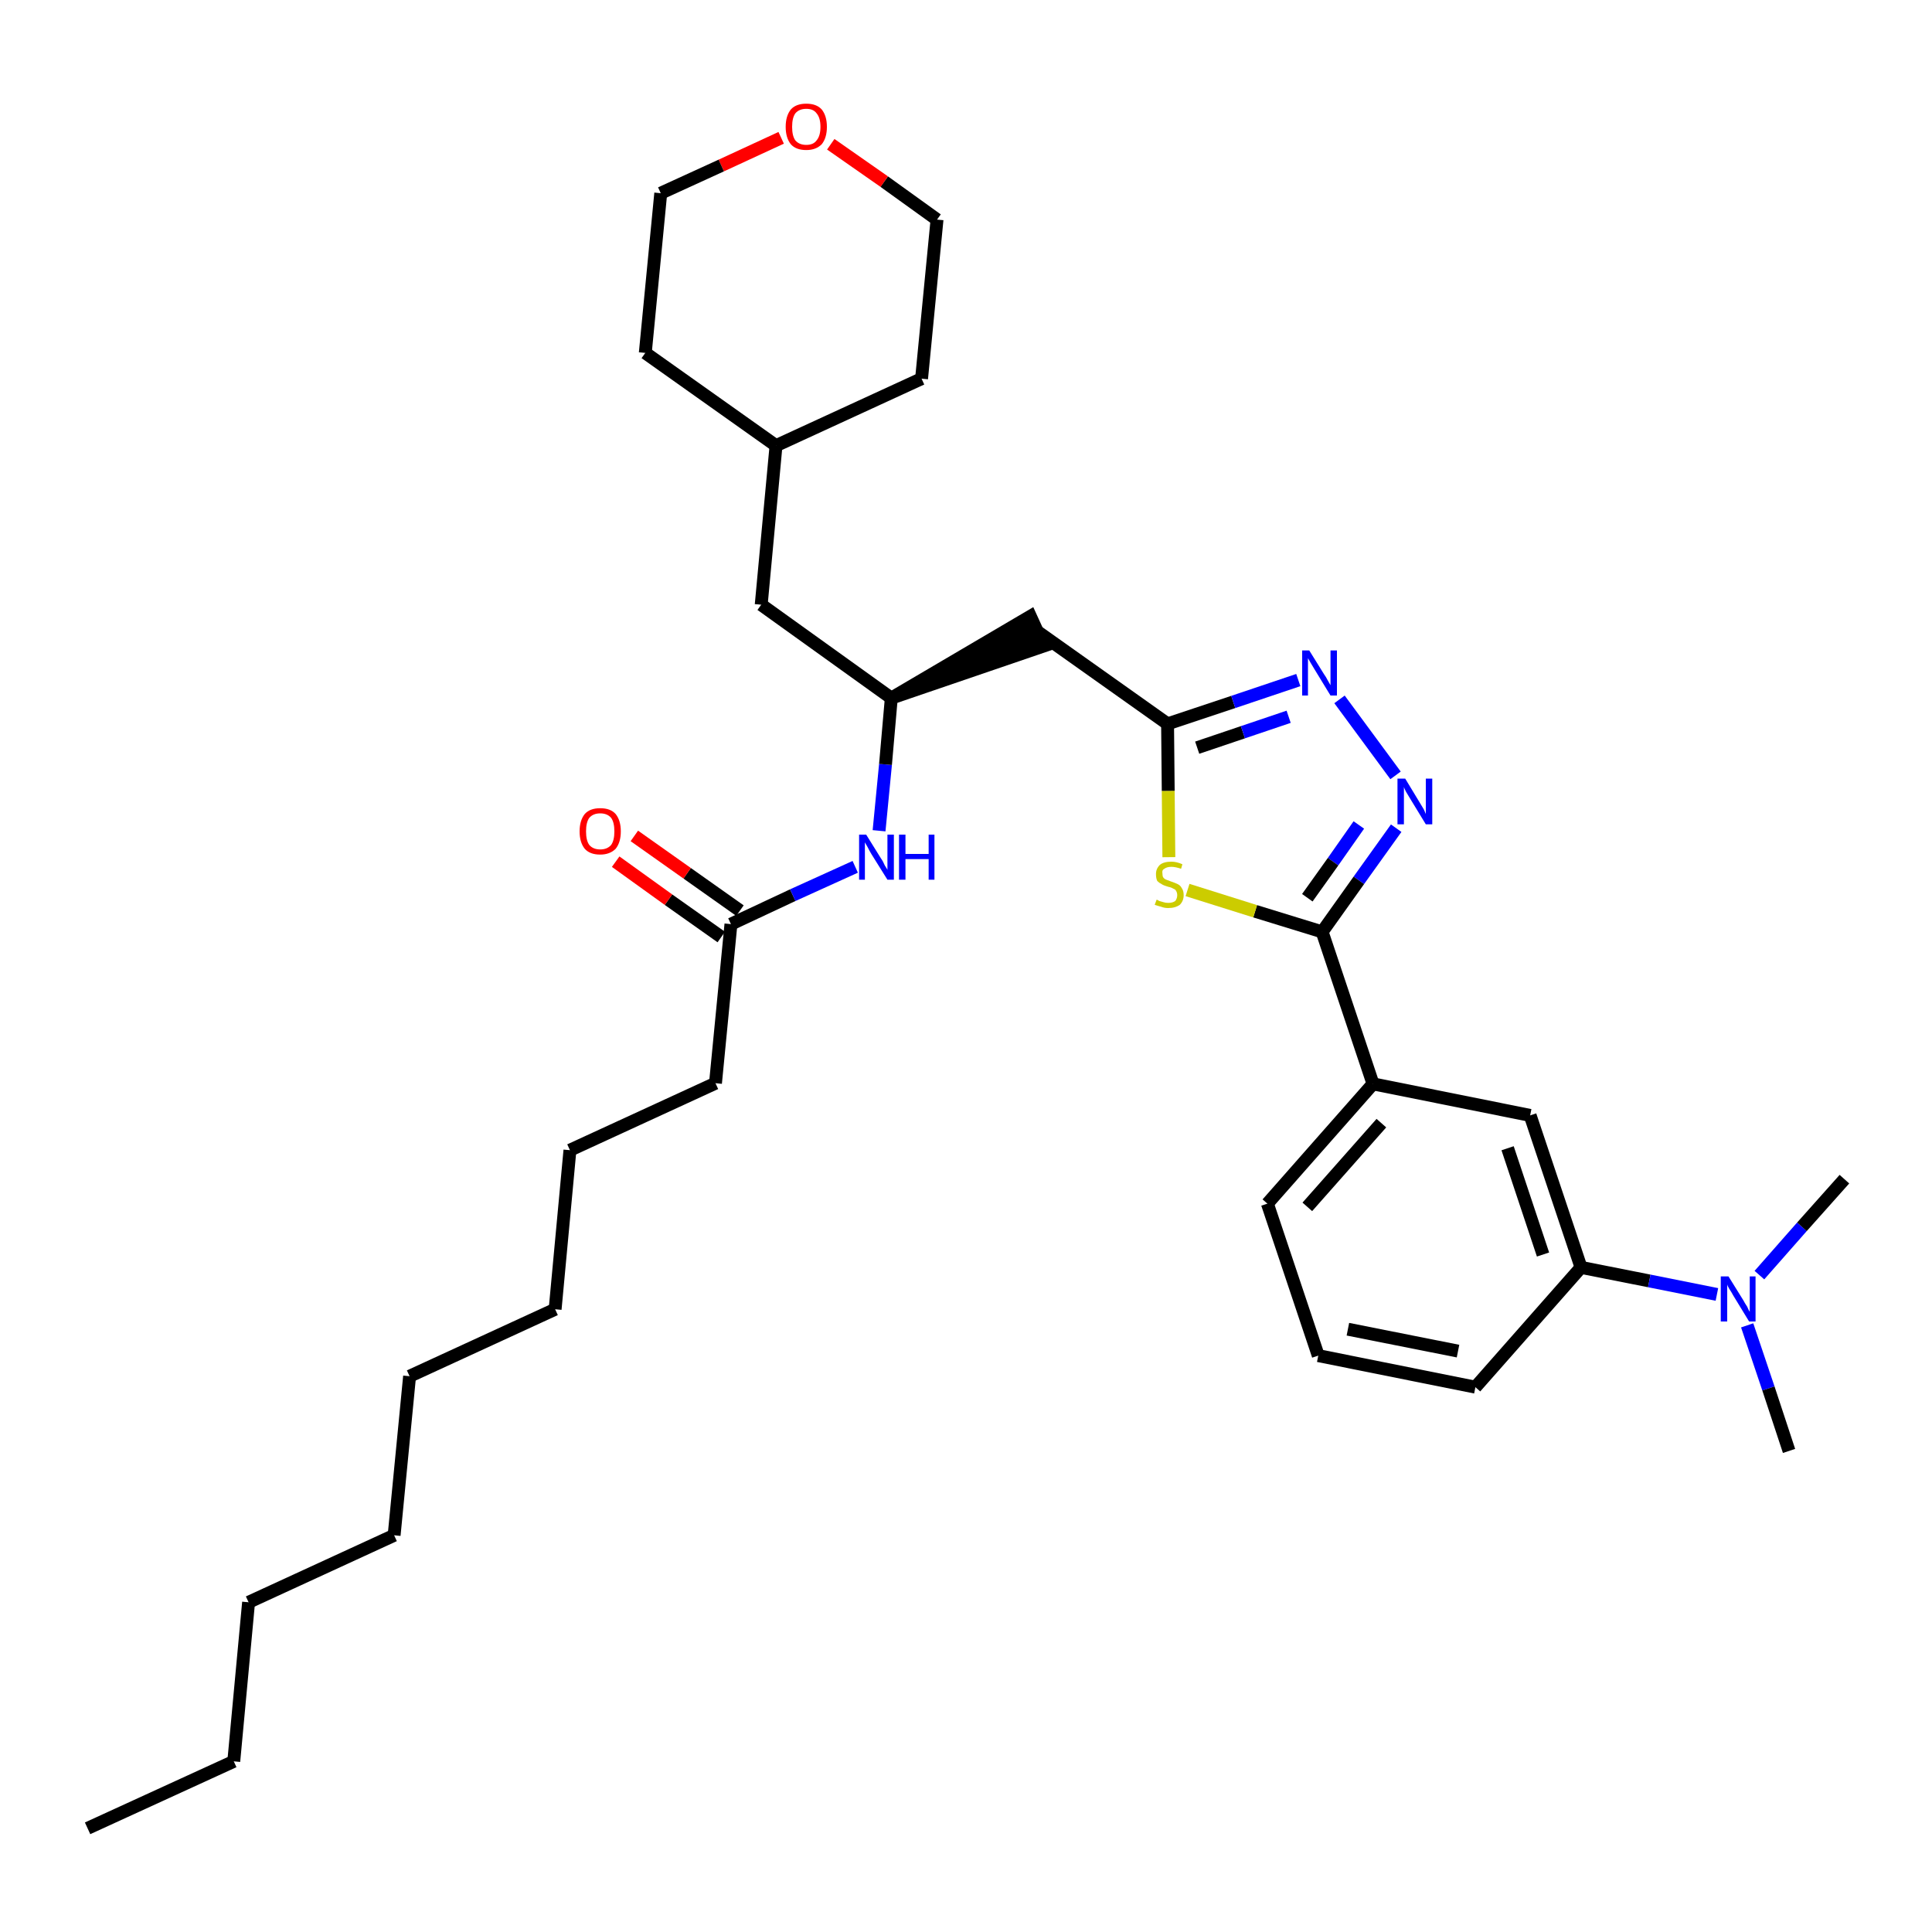 <?xml version='1.0' encoding='iso-8859-1'?>
<svg version='1.1' baseProfile='full'
              xmlns='http://www.w3.org/2000/svg'
                      xmlns:rdkit='http://www.rdkit.org/xml'
                      xmlns:xlink='http://www.w3.org/1999/xlink'
                  xml:space='preserve'
width='300px' height='300px' viewBox='0 0 300 300'>
<!-- END OF HEADER -->
<path class='bond-0 atom-0 atom-1' d='M 13.6,283.9 L 36.3,273.5' style='fill:none;fill-rule:evenodd;stroke:#000000;stroke-width:2.0px;stroke-linecap:butt;stroke-linejoin:miter;stroke-opacity:1' />
<path class='bond-1 atom-1 atom-2' d='M 36.3,273.5 L 38.6,248.8' style='fill:none;fill-rule:evenodd;stroke:#000000;stroke-width:2.0px;stroke-linecap:butt;stroke-linejoin:miter;stroke-opacity:1' />
<path class='bond-2 atom-2 atom-3' d='M 38.6,248.8 L 61.2,238.4' style='fill:none;fill-rule:evenodd;stroke:#000000;stroke-width:2.0px;stroke-linecap:butt;stroke-linejoin:miter;stroke-opacity:1' />
<path class='bond-3 atom-3 atom-4' d='M 61.2,238.4 L 63.6,213.7' style='fill:none;fill-rule:evenodd;stroke:#000000;stroke-width:2.0px;stroke-linecap:butt;stroke-linejoin:miter;stroke-opacity:1' />
<path class='bond-4 atom-4 atom-5' d='M 63.6,213.7 L 86.2,203.3' style='fill:none;fill-rule:evenodd;stroke:#000000;stroke-width:2.0px;stroke-linecap:butt;stroke-linejoin:miter;stroke-opacity:1' />
<path class='bond-5 atom-5 atom-6' d='M 86.2,203.3 L 88.5,178.6' style='fill:none;fill-rule:evenodd;stroke:#000000;stroke-width:2.0px;stroke-linecap:butt;stroke-linejoin:miter;stroke-opacity:1' />
<path class='bond-6 atom-6 atom-7' d='M 88.5,178.6 L 111.1,168.2' style='fill:none;fill-rule:evenodd;stroke:#000000;stroke-width:2.0px;stroke-linecap:butt;stroke-linejoin:miter;stroke-opacity:1' />
<path class='bond-7 atom-7 atom-8' d='M 111.1,168.2 L 113.5,143.5' style='fill:none;fill-rule:evenodd;stroke:#000000;stroke-width:2.0px;stroke-linecap:butt;stroke-linejoin:miter;stroke-opacity:1' />
<path class='bond-8 atom-8 atom-9' d='M 114.9,141.4 L 106.7,135.6' style='fill:none;fill-rule:evenodd;stroke:#000000;stroke-width:2.0px;stroke-linecap:butt;stroke-linejoin:miter;stroke-opacity:1' />
<path class='bond-8 atom-8 atom-9' d='M 106.7,135.6 L 98.5,129.8' style='fill:none;fill-rule:evenodd;stroke:#FF0000;stroke-width:2.0px;stroke-linecap:butt;stroke-linejoin:miter;stroke-opacity:1' />
<path class='bond-8 atom-8 atom-9' d='M 112.0,145.5 L 103.8,139.7' style='fill:none;fill-rule:evenodd;stroke:#000000;stroke-width:2.0px;stroke-linecap:butt;stroke-linejoin:miter;stroke-opacity:1' />
<path class='bond-8 atom-8 atom-9' d='M 103.8,139.7 L 95.6,133.8' style='fill:none;fill-rule:evenodd;stroke:#FF0000;stroke-width:2.0px;stroke-linecap:butt;stroke-linejoin:miter;stroke-opacity:1' />
<path class='bond-9 atom-8 atom-10' d='M 113.5,143.5 L 123.1,139.0' style='fill:none;fill-rule:evenodd;stroke:#000000;stroke-width:2.0px;stroke-linecap:butt;stroke-linejoin:miter;stroke-opacity:1' />
<path class='bond-9 atom-8 atom-10' d='M 123.1,139.0 L 132.8,134.6' style='fill:none;fill-rule:evenodd;stroke:#0000FF;stroke-width:2.0px;stroke-linecap:butt;stroke-linejoin:miter;stroke-opacity:1' />
<path class='bond-10 atom-10 atom-11' d='M 136.5,129.0 L 137.5,118.7' style='fill:none;fill-rule:evenodd;stroke:#0000FF;stroke-width:2.0px;stroke-linecap:butt;stroke-linejoin:miter;stroke-opacity:1' />
<path class='bond-10 atom-10 atom-11' d='M 137.5,118.7 L 138.4,108.4' style='fill:none;fill-rule:evenodd;stroke:#000000;stroke-width:2.0px;stroke-linecap:butt;stroke-linejoin:miter;stroke-opacity:1' />
<path class='bond-11 atom-11 atom-12' d='M 138.4,108.4 L 162.1,100.3 L 160.0,95.7 Z' style='fill:#000000;fill-rule:evenodd;fill-opacity:1;stroke:#000000;stroke-width:2.0px;stroke-linecap:butt;stroke-linejoin:miter;stroke-opacity:1;' />
<path class='bond-26 atom-11 atom-27' d='M 138.4,108.4 L 118.2,93.9' style='fill:none;fill-rule:evenodd;stroke:#000000;stroke-width:2.0px;stroke-linecap:butt;stroke-linejoin:miter;stroke-opacity:1' />
<path class='bond-12 atom-12 atom-13' d='M 161.0,98.0 L 181.3,112.4' style='fill:none;fill-rule:evenodd;stroke:#000000;stroke-width:2.0px;stroke-linecap:butt;stroke-linejoin:miter;stroke-opacity:1' />
<path class='bond-13 atom-13 atom-14' d='M 181.3,112.4 L 191.5,109.0' style='fill:none;fill-rule:evenodd;stroke:#000000;stroke-width:2.0px;stroke-linecap:butt;stroke-linejoin:miter;stroke-opacity:1' />
<path class='bond-13 atom-13 atom-14' d='M 191.5,109.0 L 201.6,105.6' style='fill:none;fill-rule:evenodd;stroke:#0000FF;stroke-width:2.0px;stroke-linecap:butt;stroke-linejoin:miter;stroke-opacity:1' />
<path class='bond-13 atom-13 atom-14' d='M 185.9,116.1 L 193.0,113.7' style='fill:none;fill-rule:evenodd;stroke:#000000;stroke-width:2.0px;stroke-linecap:butt;stroke-linejoin:miter;stroke-opacity:1' />
<path class='bond-13 atom-13 atom-14' d='M 193.0,113.7 L 200.1,111.3' style='fill:none;fill-rule:evenodd;stroke:#0000FF;stroke-width:2.0px;stroke-linecap:butt;stroke-linejoin:miter;stroke-opacity:1' />
<path class='bond-33 atom-26 atom-13' d='M 181.5,133.1 L 181.4,122.8' style='fill:none;fill-rule:evenodd;stroke:#CCCC00;stroke-width:2.0px;stroke-linecap:butt;stroke-linejoin:miter;stroke-opacity:1' />
<path class='bond-33 atom-26 atom-13' d='M 181.4,122.8 L 181.3,112.4' style='fill:none;fill-rule:evenodd;stroke:#000000;stroke-width:2.0px;stroke-linecap:butt;stroke-linejoin:miter;stroke-opacity:1' />
<path class='bond-14 atom-14 atom-15' d='M 208.0,108.6 L 216.7,120.4' style='fill:none;fill-rule:evenodd;stroke:#0000FF;stroke-width:2.0px;stroke-linecap:butt;stroke-linejoin:miter;stroke-opacity:1' />
<path class='bond-15 atom-15 atom-16' d='M 216.8,128.6 L 211.0,136.7' style='fill:none;fill-rule:evenodd;stroke:#0000FF;stroke-width:2.0px;stroke-linecap:butt;stroke-linejoin:miter;stroke-opacity:1' />
<path class='bond-15 atom-15 atom-16' d='M 211.0,136.7 L 205.3,144.7' style='fill:none;fill-rule:evenodd;stroke:#000000;stroke-width:2.0px;stroke-linecap:butt;stroke-linejoin:miter;stroke-opacity:1' />
<path class='bond-15 atom-15 atom-16' d='M 211.0,128.1 L 207.0,133.8' style='fill:none;fill-rule:evenodd;stroke:#0000FF;stroke-width:2.0px;stroke-linecap:butt;stroke-linejoin:miter;stroke-opacity:1' />
<path class='bond-15 atom-15 atom-16' d='M 207.0,133.8 L 203.0,139.4' style='fill:none;fill-rule:evenodd;stroke:#000000;stroke-width:2.0px;stroke-linecap:butt;stroke-linejoin:miter;stroke-opacity:1' />
<path class='bond-16 atom-16 atom-17' d='M 205.3,144.7 L 213.2,168.3' style='fill:none;fill-rule:evenodd;stroke:#000000;stroke-width:2.0px;stroke-linecap:butt;stroke-linejoin:miter;stroke-opacity:1' />
<path class='bond-25 atom-16 atom-26' d='M 205.3,144.7 L 194.9,141.5' style='fill:none;fill-rule:evenodd;stroke:#000000;stroke-width:2.0px;stroke-linecap:butt;stroke-linejoin:miter;stroke-opacity:1' />
<path class='bond-25 atom-16 atom-26' d='M 194.9,141.5 L 184.4,138.2' style='fill:none;fill-rule:evenodd;stroke:#CCCC00;stroke-width:2.0px;stroke-linecap:butt;stroke-linejoin:miter;stroke-opacity:1' />
<path class='bond-17 atom-17 atom-18' d='M 213.2,168.3 L 196.8,186.9' style='fill:none;fill-rule:evenodd;stroke:#000000;stroke-width:2.0px;stroke-linecap:butt;stroke-linejoin:miter;stroke-opacity:1' />
<path class='bond-17 atom-17 atom-18' d='M 214.5,174.4 L 203.0,187.4' style='fill:none;fill-rule:evenodd;stroke:#000000;stroke-width:2.0px;stroke-linecap:butt;stroke-linejoin:miter;stroke-opacity:1' />
<path class='bond-35 atom-25 atom-17' d='M 237.6,173.2 L 213.2,168.3' style='fill:none;fill-rule:evenodd;stroke:#000000;stroke-width:2.0px;stroke-linecap:butt;stroke-linejoin:miter;stroke-opacity:1' />
<path class='bond-18 atom-18 atom-19' d='M 196.8,186.9 L 204.7,210.5' style='fill:none;fill-rule:evenodd;stroke:#000000;stroke-width:2.0px;stroke-linecap:butt;stroke-linejoin:miter;stroke-opacity:1' />
<path class='bond-19 atom-19 atom-20' d='M 204.7,210.5 L 229.1,215.4' style='fill:none;fill-rule:evenodd;stroke:#000000;stroke-width:2.0px;stroke-linecap:butt;stroke-linejoin:miter;stroke-opacity:1' />
<path class='bond-19 atom-19 atom-20' d='M 209.3,206.4 L 226.4,209.8' style='fill:none;fill-rule:evenodd;stroke:#000000;stroke-width:2.0px;stroke-linecap:butt;stroke-linejoin:miter;stroke-opacity:1' />
<path class='bond-20 atom-20 atom-21' d='M 229.1,215.4 L 245.5,196.8' style='fill:none;fill-rule:evenodd;stroke:#000000;stroke-width:2.0px;stroke-linecap:butt;stroke-linejoin:miter;stroke-opacity:1' />
<path class='bond-21 atom-21 atom-22' d='M 245.5,196.8 L 256.1,198.9' style='fill:none;fill-rule:evenodd;stroke:#000000;stroke-width:2.0px;stroke-linecap:butt;stroke-linejoin:miter;stroke-opacity:1' />
<path class='bond-21 atom-21 atom-22' d='M 256.1,198.9 L 266.6,201.0' style='fill:none;fill-rule:evenodd;stroke:#0000FF;stroke-width:2.0px;stroke-linecap:butt;stroke-linejoin:miter;stroke-opacity:1' />
<path class='bond-24 atom-21 atom-25' d='M 245.5,196.8 L 237.6,173.2' style='fill:none;fill-rule:evenodd;stroke:#000000;stroke-width:2.0px;stroke-linecap:butt;stroke-linejoin:miter;stroke-opacity:1' />
<path class='bond-24 atom-21 atom-25' d='M 239.6,194.8 L 234.1,178.3' style='fill:none;fill-rule:evenodd;stroke:#000000;stroke-width:2.0px;stroke-linecap:butt;stroke-linejoin:miter;stroke-opacity:1' />
<path class='bond-22 atom-22 atom-23' d='M 271.3,205.8 L 274.6,215.6' style='fill:none;fill-rule:evenodd;stroke:#0000FF;stroke-width:2.0px;stroke-linecap:butt;stroke-linejoin:miter;stroke-opacity:1' />
<path class='bond-22 atom-22 atom-23' d='M 274.6,215.6 L 277.8,225.3' style='fill:none;fill-rule:evenodd;stroke:#000000;stroke-width:2.0px;stroke-linecap:butt;stroke-linejoin:miter;stroke-opacity:1' />
<path class='bond-23 atom-22 atom-24' d='M 273.2,198.0 L 279.8,190.5' style='fill:none;fill-rule:evenodd;stroke:#0000FF;stroke-width:2.0px;stroke-linecap:butt;stroke-linejoin:miter;stroke-opacity:1' />
<path class='bond-23 atom-22 atom-24' d='M 279.8,190.5 L 286.4,183.1' style='fill:none;fill-rule:evenodd;stroke:#000000;stroke-width:2.0px;stroke-linecap:butt;stroke-linejoin:miter;stroke-opacity:1' />
<path class='bond-27 atom-27 atom-28' d='M 118.2,93.9 L 120.5,69.2' style='fill:none;fill-rule:evenodd;stroke:#000000;stroke-width:2.0px;stroke-linecap:butt;stroke-linejoin:miter;stroke-opacity:1' />
<path class='bond-28 atom-28 atom-29' d='M 120.5,69.2 L 143.1,58.8' style='fill:none;fill-rule:evenodd;stroke:#000000;stroke-width:2.0px;stroke-linecap:butt;stroke-linejoin:miter;stroke-opacity:1' />
<path class='bond-34 atom-33 atom-28' d='M 100.2,54.8 L 120.5,69.2' style='fill:none;fill-rule:evenodd;stroke:#000000;stroke-width:2.0px;stroke-linecap:butt;stroke-linejoin:miter;stroke-opacity:1' />
<path class='bond-29 atom-29 atom-30' d='M 143.1,58.8 L 145.5,34.1' style='fill:none;fill-rule:evenodd;stroke:#000000;stroke-width:2.0px;stroke-linecap:butt;stroke-linejoin:miter;stroke-opacity:1' />
<path class='bond-30 atom-30 atom-31' d='M 145.5,34.1 L 137.3,28.2' style='fill:none;fill-rule:evenodd;stroke:#000000;stroke-width:2.0px;stroke-linecap:butt;stroke-linejoin:miter;stroke-opacity:1' />
<path class='bond-30 atom-30 atom-31' d='M 137.3,28.2 L 129.0,22.4' style='fill:none;fill-rule:evenodd;stroke:#FF0000;stroke-width:2.0px;stroke-linecap:butt;stroke-linejoin:miter;stroke-opacity:1' />
<path class='bond-31 atom-31 atom-32' d='M 121.3,21.4 L 112.0,25.7' style='fill:none;fill-rule:evenodd;stroke:#FF0000;stroke-width:2.0px;stroke-linecap:butt;stroke-linejoin:miter;stroke-opacity:1' />
<path class='bond-31 atom-31 atom-32' d='M 112.0,25.7 L 102.6,30.0' style='fill:none;fill-rule:evenodd;stroke:#000000;stroke-width:2.0px;stroke-linecap:butt;stroke-linejoin:miter;stroke-opacity:1' />
<path class='bond-32 atom-32 atom-33' d='M 102.6,30.0 L 100.2,54.8' style='fill:none;fill-rule:evenodd;stroke:#000000;stroke-width:2.0px;stroke-linecap:butt;stroke-linejoin:miter;stroke-opacity:1' />
<path  class='atom-9' d='M 90.0 129.1
Q 90.0 127.4, 90.8 126.4
Q 91.6 125.5, 93.2 125.5
Q 94.8 125.5, 95.6 126.4
Q 96.4 127.4, 96.4 129.1
Q 96.4 130.8, 95.6 131.8
Q 94.7 132.7, 93.2 132.7
Q 91.6 132.7, 90.8 131.8
Q 90.0 130.8, 90.0 129.1
M 93.2 131.9
Q 94.3 131.9, 94.9 131.2
Q 95.4 130.5, 95.4 129.1
Q 95.4 127.7, 94.9 127.0
Q 94.3 126.3, 93.2 126.3
Q 92.1 126.3, 91.5 127.0
Q 91.0 127.7, 91.0 129.1
Q 91.0 130.5, 91.5 131.2
Q 92.1 131.9, 93.2 131.9
' fill='#FF0000'/>
<path  class='atom-10' d='M 134.5 129.6
L 136.8 133.3
Q 137.1 133.7, 137.4 134.4
Q 137.8 135.0, 137.8 135.1
L 137.8 129.6
L 138.8 129.6
L 138.8 136.6
L 137.8 136.6
L 135.3 132.6
Q 135.0 132.1, 134.7 131.5
Q 134.4 131.0, 134.3 130.8
L 134.3 136.6
L 133.4 136.6
L 133.4 129.6
L 134.5 129.6
' fill='#0000FF'/>
<path  class='atom-10' d='M 139.6 129.6
L 140.6 129.6
L 140.6 132.6
L 144.2 132.6
L 144.2 129.6
L 145.1 129.6
L 145.1 136.6
L 144.2 136.6
L 144.2 133.4
L 140.6 133.4
L 140.6 136.6
L 139.6 136.6
L 139.6 129.6
' fill='#0000FF'/>
<path  class='atom-14' d='M 203.3 101.0
L 205.6 104.7
Q 205.9 105.1, 206.2 105.7
Q 206.6 106.4, 206.6 106.4
L 206.6 101.0
L 207.6 101.0
L 207.6 108.0
L 206.6 108.0
L 204.1 103.9
Q 203.8 103.4, 203.5 102.9
Q 203.2 102.4, 203.1 102.2
L 203.1 108.0
L 202.2 108.0
L 202.2 101.0
L 203.3 101.0
' fill='#0000FF'/>
<path  class='atom-15' d='M 218.2 120.9
L 220.5 124.7
Q 220.7 125.0, 221.1 125.7
Q 221.4 126.4, 221.4 126.4
L 221.4 120.9
L 222.4 120.9
L 222.4 128.0
L 221.4 128.0
L 218.9 123.9
Q 218.6 123.4, 218.3 122.9
Q 218.0 122.3, 218.0 122.2
L 218.0 128.0
L 217.0 128.0
L 217.0 120.9
L 218.2 120.9
' fill='#0000FF'/>
<path  class='atom-22' d='M 268.4 198.2
L 270.7 201.9
Q 270.9 202.3, 271.3 202.9
Q 271.6 203.6, 271.7 203.7
L 271.7 198.2
L 272.6 198.2
L 272.6 205.2
L 271.6 205.2
L 269.1 201.1
Q 268.9 200.7, 268.5 200.1
Q 268.2 199.6, 268.2 199.4
L 268.2 205.2
L 267.2 205.2
L 267.2 198.2
L 268.4 198.2
' fill='#0000FF'/>
<path  class='atom-26' d='M 179.6 139.7
Q 179.7 139.7, 180.0 139.9
Q 180.3 140.0, 180.7 140.1
Q 181.0 140.2, 181.4 140.2
Q 182.1 140.2, 182.5 139.9
Q 182.8 139.5, 182.8 139.0
Q 182.8 138.6, 182.6 138.3
Q 182.5 138.1, 182.2 138.0
Q 181.9 137.8, 181.4 137.7
Q 180.7 137.5, 180.4 137.3
Q 180.0 137.1, 179.7 136.8
Q 179.5 136.4, 179.5 135.7
Q 179.5 134.9, 180.1 134.3
Q 180.7 133.8, 181.9 133.8
Q 182.7 133.8, 183.6 134.2
L 183.4 134.9
Q 182.5 134.6, 181.9 134.6
Q 181.2 134.6, 180.8 134.9
Q 180.4 135.1, 180.5 135.6
Q 180.5 136.0, 180.6 136.2
Q 180.8 136.5, 181.1 136.6
Q 181.4 136.7, 181.9 136.9
Q 182.5 137.1, 182.9 137.3
Q 183.3 137.5, 183.5 137.9
Q 183.8 138.3, 183.8 139.0
Q 183.8 139.9, 183.2 140.5
Q 182.5 141.0, 181.4 141.0
Q 180.8 141.0, 180.3 140.8
Q 179.9 140.7, 179.3 140.5
L 179.6 139.7
' fill='#CCCC00'/>
<path  class='atom-31' d='M 122.0 19.7
Q 122.0 18.0, 122.8 17.0
Q 123.6 16.1, 125.2 16.1
Q 126.8 16.1, 127.6 17.0
Q 128.4 18.0, 128.4 19.7
Q 128.4 21.4, 127.6 22.4
Q 126.7 23.3, 125.2 23.3
Q 123.6 23.3, 122.8 22.4
Q 122.0 21.4, 122.0 19.7
M 125.2 22.5
Q 126.3 22.5, 126.8 21.8
Q 127.4 21.1, 127.4 19.7
Q 127.4 18.3, 126.8 17.6
Q 126.3 16.9, 125.2 16.9
Q 124.1 16.9, 123.5 17.6
Q 123.0 18.3, 123.0 19.7
Q 123.0 21.1, 123.5 21.8
Q 124.1 22.5, 125.2 22.5
' fill='#FF0000'/>
</svg>
